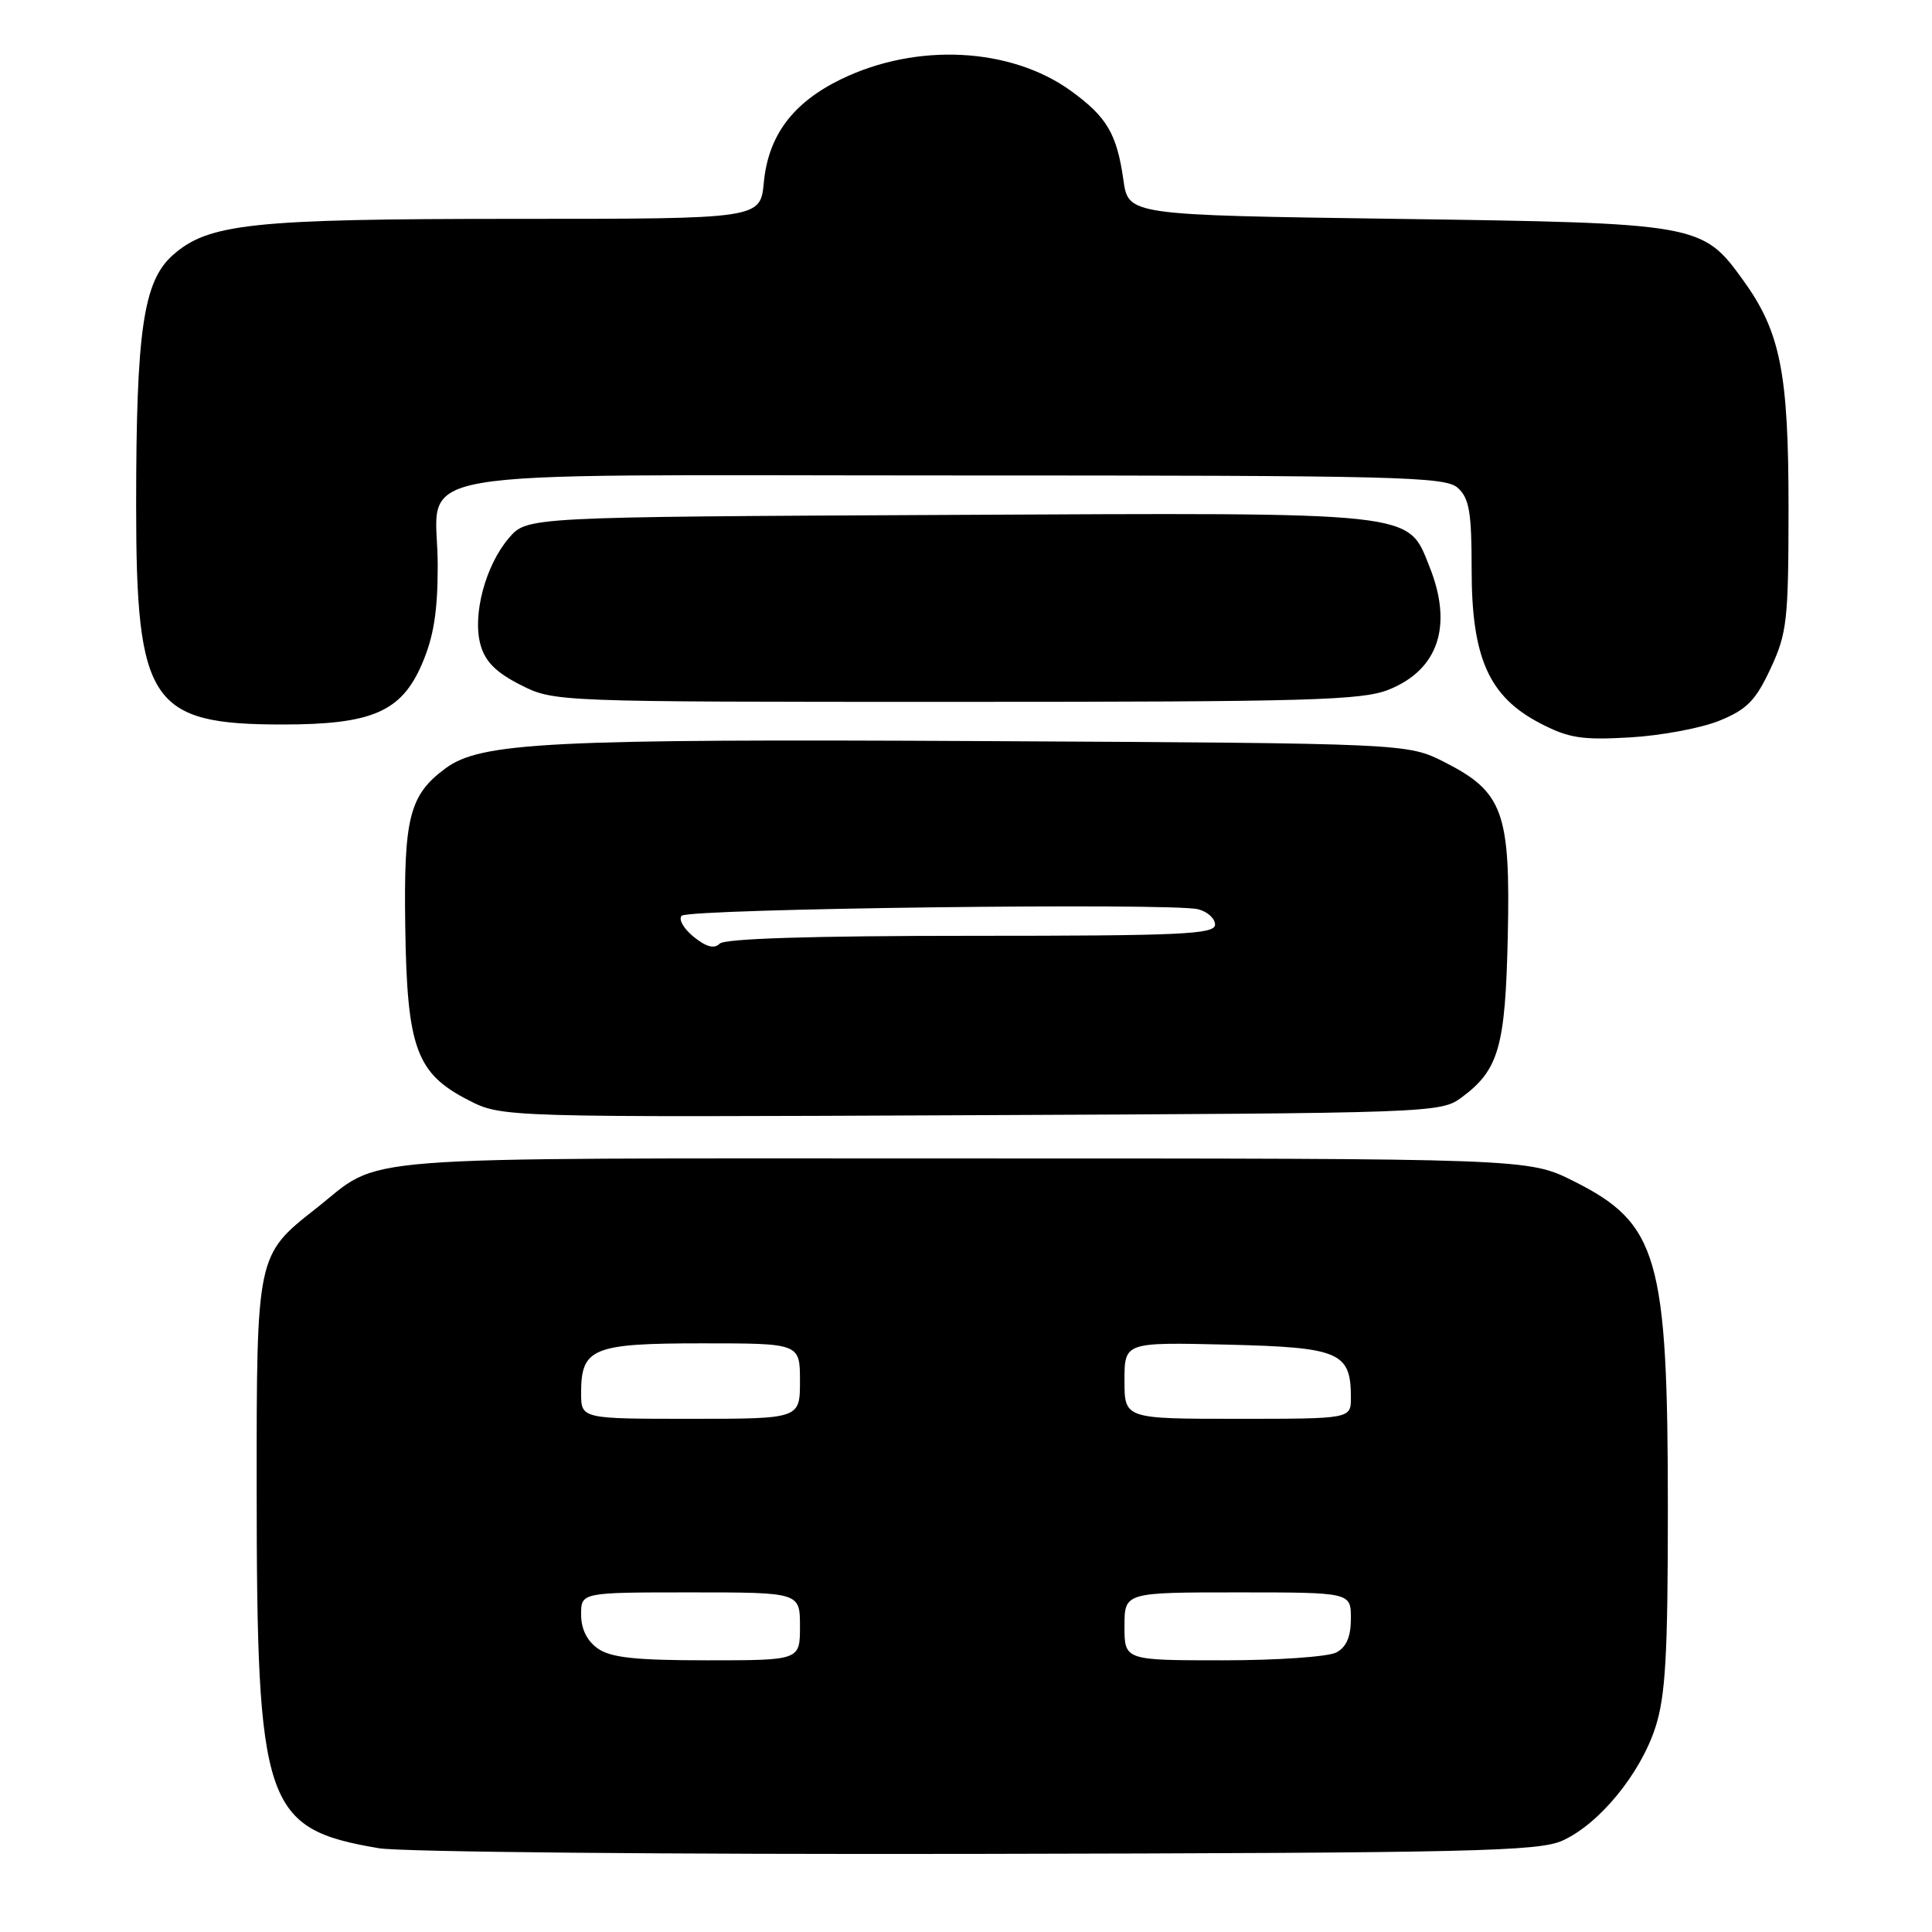 <?xml version="1.0" encoding="UTF-8" standalone="no"?>
<!DOCTYPE svg PUBLIC "-//W3C//DTD SVG 1.1//EN" "http://www.w3.org/Graphics/SVG/1.1/DTD/svg11.dtd" >
<svg xmlns="http://www.w3.org/2000/svg" xmlns:xlink="http://www.w3.org/1999/xlink" version="1.1" viewBox="0 0 256 256">
 <g >
 <path fill="currentColor"
d=" M 207.06 243.88 C 211.93 241.67 217.36 235.03 219.35 228.88 C 220.69 224.72 221.00 219.36 221.00 199.93 C 221.00 166.56 219.72 162.11 208.50 156.50 C 202.50 153.50 202.50 153.50 127.50 153.50 C 44.12 153.50 50.98 152.97 41.81 160.18 C 34.01 166.30 34.00 166.37 34.01 197.12 C 34.02 239.37 35.02 242.32 50.20 244.90 C 53.12 245.40 88.80 245.73 129.50 245.65 C 195.37 245.52 203.89 245.32 207.06 243.88 Z  M 193.68 145.41 C 198.61 141.76 199.47 138.72 199.79 124.00 C 200.15 107.65 199.16 104.92 191.43 101.00 C 186.50 98.50 186.50 98.50 130.55 98.20 C 72.74 97.90 63.71 98.35 59.03 101.81 C 54.24 105.35 53.48 108.34 53.70 122.83 C 53.93 138.87 55.16 142.24 62.06 145.77 C 66.50 148.05 66.50 148.05 128.68 147.77 C 189.96 147.50 190.90 147.47 193.68 145.41 Z  M 227.87 95.48 C 231.49 94.00 232.64 92.81 234.61 88.59 C 236.79 83.90 236.98 82.23 236.99 67.43 C 237.00 49.36 235.92 43.96 230.95 37.09 C 225.56 29.64 225.11 29.56 185.01 29.00 C 149.52 28.50 149.52 28.50 148.86 23.87 C 147.99 17.73 146.67 15.50 141.93 12.06 C 133.94 6.27 121.47 5.63 111.46 10.49 C 105.05 13.61 101.81 17.94 101.21 24.18 C 100.75 29.00 100.75 29.00 68.42 29.00 C 33.29 29.00 27.58 29.61 22.85 33.85 C 18.99 37.32 18.04 43.86 18.04 67.00 C 18.04 93.15 19.95 96.00 37.45 96.00 C 49.30 96.00 53.19 94.31 55.91 87.99 C 57.47 84.37 58.00 81.03 58.00 74.89 C 58.00 61.71 50.59 63.00 126.33 63.00 C 185.42 63.00 191.51 63.15 193.17 64.65 C 194.69 66.03 195.00 67.87 195.00 75.50 C 195.00 87.16 197.29 92.30 204.04 95.82 C 207.86 97.81 209.58 98.08 216.00 97.71 C 220.12 97.47 225.47 96.47 227.87 95.48 Z  M 184.02 91.38 C 190.60 88.74 192.54 82.90 189.42 75.10 C 186.47 67.72 188.27 67.92 125.46 68.23 C 69.83 68.50 69.83 68.50 67.45 71.27 C 64.33 74.89 62.57 81.49 63.67 85.44 C 64.29 87.67 65.73 89.11 68.97 90.75 C 73.42 93.00 73.44 93.00 126.69 93.00 C 173.52 93.00 180.45 92.80 184.02 91.38 Z  M 79.22 218.44 C 77.78 217.43 77.00 215.85 77.00 213.94 C 77.00 211.00 77.00 211.00 91.50 211.00 C 106.00 211.00 106.00 211.00 106.00 215.50 C 106.00 220.00 106.00 220.00 93.72 220.00 C 84.23 220.00 80.94 219.65 79.22 218.44 Z  M 149.00 215.50 C 149.00 211.00 149.00 211.00 164.00 211.00 C 179.00 211.00 179.00 211.00 179.00 214.46 C 179.00 216.87 178.41 218.25 177.07 218.96 C 176.00 219.53 169.25 220.00 162.07 220.00 C 149.00 220.00 149.00 220.00 149.00 215.50 Z  M 77.00 184.57 C 77.00 178.62 78.52 178.00 93.07 178.00 C 106.00 178.00 106.00 178.00 106.00 183.00 C 106.00 188.00 106.00 188.00 91.50 188.00 C 77.00 188.00 77.00 188.00 77.00 184.57 Z  M 149.00 182.92 C 149.00 177.85 149.00 177.85 162.58 178.17 C 177.54 178.53 179.00 179.16 179.00 185.19 C 179.00 188.00 179.00 188.00 164.00 188.00 C 149.00 188.00 149.00 188.00 149.00 182.92 Z  M 91.91 124.13 C 90.58 123.05 89.87 121.80 90.33 121.34 C 91.26 120.40 155.23 119.60 158.75 120.48 C 159.99 120.79 161.00 121.70 161.00 122.52 C 161.00 123.80 156.56 124.00 128.70 124.00 C 107.67 124.00 96.04 124.36 95.36 125.04 C 94.64 125.76 93.58 125.48 91.91 124.13 Z "/>
</g>
</svg>